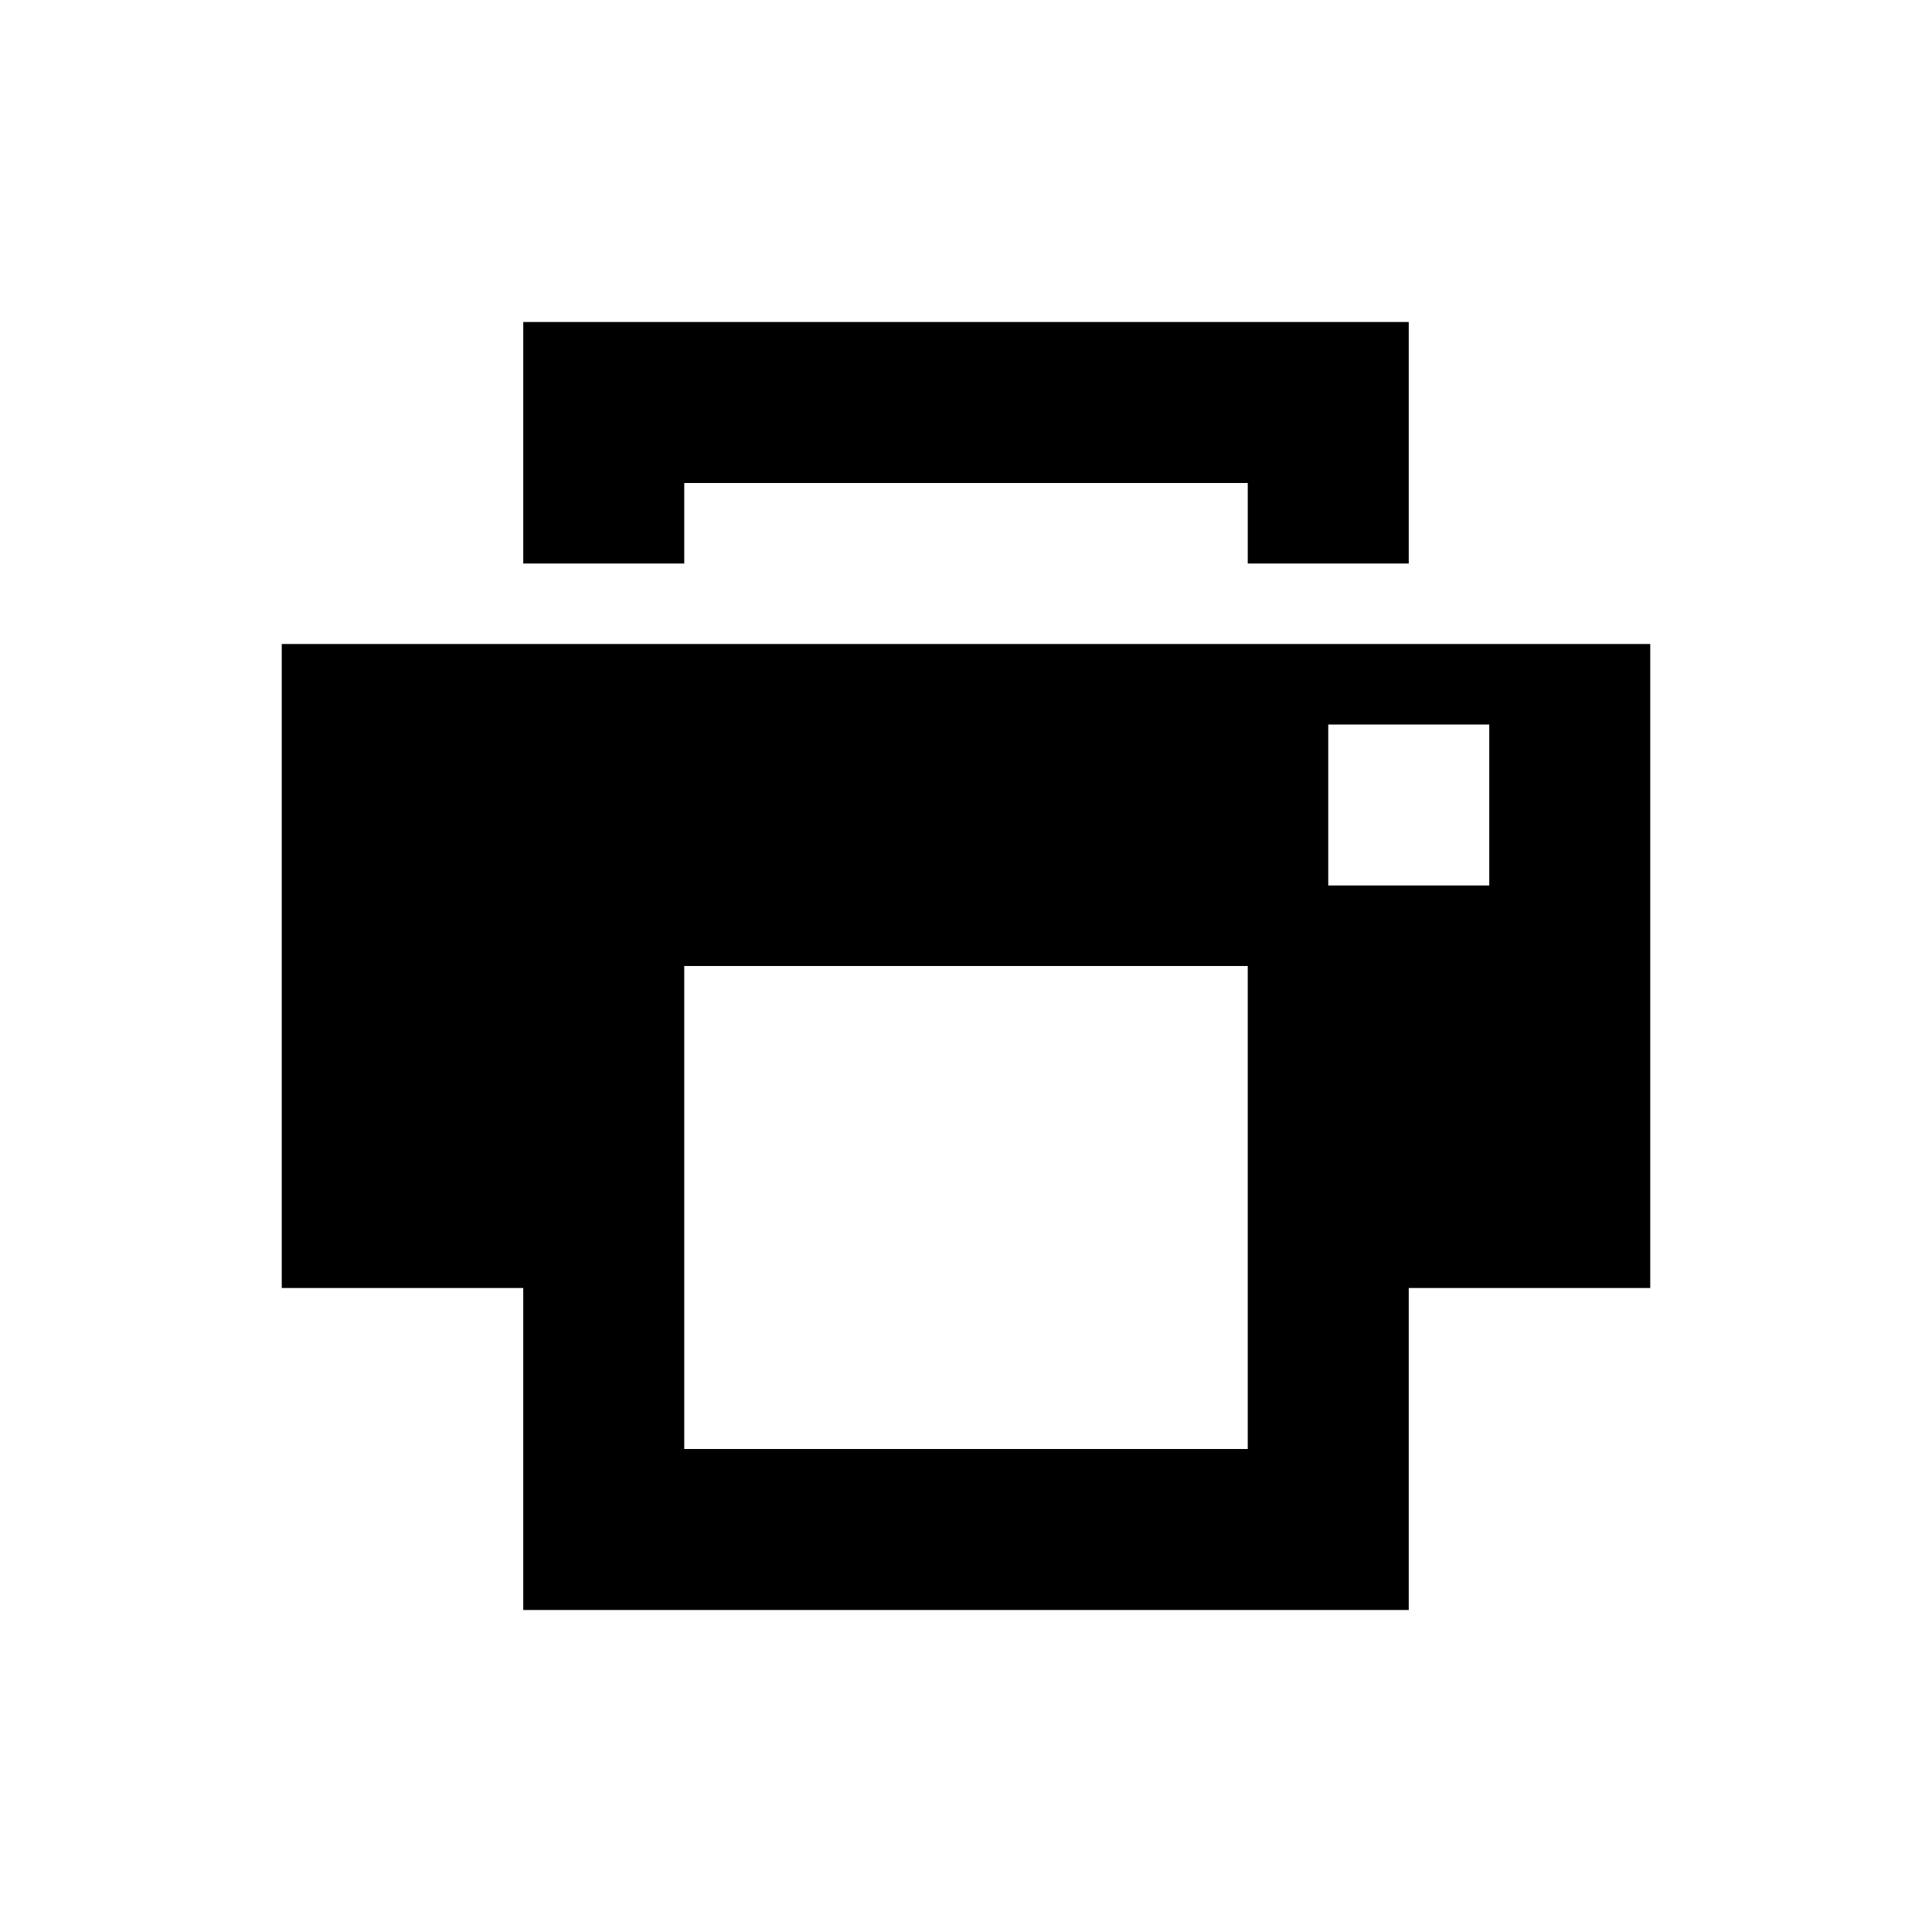 <?xml version="1.0" encoding="utf-8"?>
<!-- Generator: Adobe Illustrator 20.1.0, SVG Export Plug-In . SVG Version: 6.00 Build 0)  -->
<svg version="1.1" id="eds-icon--printer-chunky_svg"
	 xmlns="http://www.w3.org/2000/svg" xmlns:xlink="http://www.w3.org/1999/xlink" x="0px" y="0px" viewBox="0 0 24 24"
	 enable-background="new 0 0 24 24" xml:space="preserve">
<path id="eds-icon--printer-chunky_base" fill-rule="evenodd" clip-rule="evenodd" d="M8.5,7V6h7v1h2V4h-11v3
	H8.5z M3.5,8v8h3v4h11v-4h3V8H3.5z M16.5,9h2v2h-2V9z M15.5,18h-7v-6h7V18z"/>
</svg>
